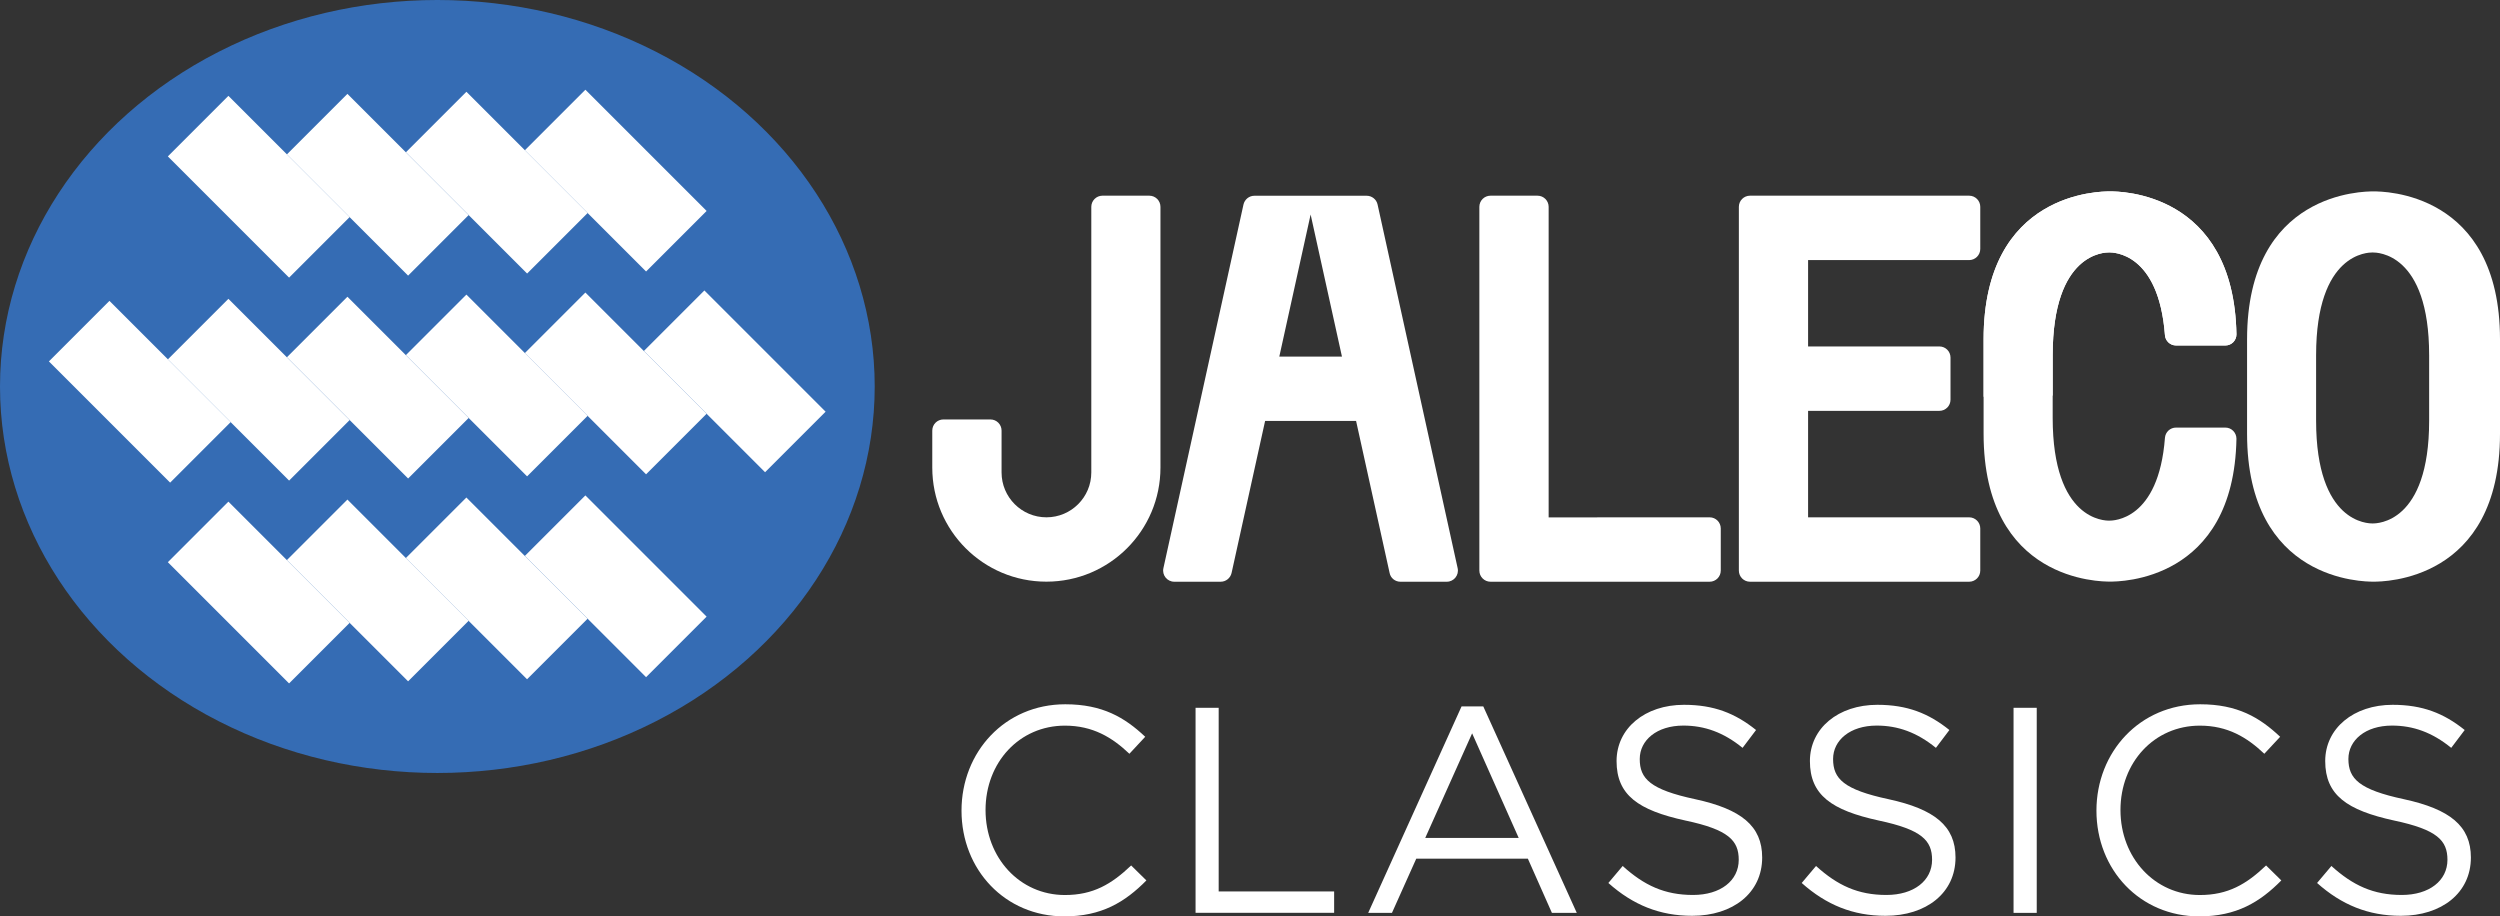 <?xml version="1.0" encoding="utf-8"?>
<!-- Generator: Adobe Illustrator 25.4.1, SVG Export Plug-In . SVG Version: 6.00 Build 0)  -->
<svg version="1.1" id="Layer_1" xmlns="http://www.w3.org/2000/svg" xmlns:xlink="http://www.w3.org/1999/xlink" x="0px" y="0px"
	 viewBox="0 0 3839 1407.2" style="enable-background:new 0 0 3839 1407.2;" xml:space="preserve">
<rect x="0" y="0" width="3839" height="1407.2" fill="#333333" stroke="none"/>
<style type="text/css">
	.st0{fill:#356CB4;}
	.st1{fill:#FFFFFF;}
</style>
<g>
	<g>
		<g>
			<path class="st1" d="M1675.8,317.6v407.9c0,38.1-30.9,68.9-68.9,68.9l0,0c-38.1,0-68.9-30.9-68.9-68.9v-64.3
				c0-9.4-7.6-17.1-17.1-17.1h-72.2c-9.4,0-17.1,7.6-17.1,17.1V718c0,96.8,78.4,175.2,175.2,175.2l0,0
				c96.8,0,175.2-78.4,175.2-175.2V317.6c0-9.4-7.6-17.1-17.1-17.1h-72.2C1683.5,300.6,1675.8,308.2,1675.8,317.6z"/>
		</g>
		<g>
			<path class="st1" d="M2150.4,893.3h71.3c10.9,0,19-10.1,16.7-20.7l-123-558.6c-1.7-7.8-8.7-13.4-16.7-13.4h-79.9h-12.7h-79.9
				c-8,0-14.9,5.6-16.7,13.4l-123,558.6c-2.3,10.6,5.8,20.7,16.7,20.7h71.3c8,0,14.9-5.6,16.7-13.4l51.5-233.5h139.7l51.5,233.5
				C2135.4,887.7,2142.4,893.3,2150.4,893.3z M1964.5,547.6l48.1-218.2l48.1,218.2H1964.5z"/>
		</g>
		<g>
			<path class="st1" d="M3040.9,382.3v-64.7c0-9.4-7.6-17.1-17.1-17.1h-247.3h-89.2c-9.4,0-17.1,7.6-17.1,17.1v81.7v132.8v98.8
				v163.6v81.7c0,9.4,7.6,17.1,17.1,17.1h336.5c9.4,0,17.1-7.6,17.1-17.1v-64.7c0-9.4-7.6-17.1-17.1-17.1h-247.3V630.9h201.6
				c9.4,0,17.1-7.6,17.1-17.1v-64.7c0-9.4-7.6-17.1-17.1-17.1h-201.6V399.4h247.3C3033.2,399.4,3040.9,391.7,3040.9,382.3z"/>
		</g>
		<g>
			<path class="st1" d="M2378.1,794.5V317.6c0-9.4-7.6-17.1-17.1-17.1h-72.2c-9.4,0-17.1,7.6-17.1,17.1v476.9v81.7
				c0,9.4,7.7,17.1,17.1,17.1h336.5c9.4,0,17.1-7.6,17.1-17.1v-64.7c0-9.4-7.6-17.1-17.1-17.1L2378.1,794.5L2378.1,794.5z"/>
		</g>
		<g>
			<path class="st1" d="M3644.8,293.9c-14.4,0-194.2,0-194.2,227.2V666c0,227.2,179.9,227.2,194.2,227.2s194.2,0,194.2-227.2V521.2
				C3839,293.9,3659.1,293.9,3644.8,293.9z M3730.2,646c0,157.8-80.3,157.8-86.8,157.8s-86.8,0-86.8-157.8V545.5
				c0-157.8,80.3-157.8,86.8-157.8s86.8,0,86.8,157.8V646z"/>
		</g>
		<g>
			<path class="st1" d="M3092.6,611.3c19.9-0.5,39.7-2.2,59.5-3.9v-62c0-157.8,80.3-157.8,86.8-157.8c6,0,76,0,85.6,127.2
				c0.7,8.8,8.1,15.7,17,15.7h75.8c9.4,0,17-7.6,17-17.1c-4-219.5-180-219.5-194.1-219.5c-14.4,0-194.2,0-194.2,227.2v88.1
				C3061.4,610.4,3076.9,611.7,3092.6,611.3z"/>
		</g>
		<g>
			<path class="st1" d="M3417.3,656.6h-75.8c-8.9,0-16.3,6.8-17,15.7c-9.7,127.1-79.7,127.2-85.6,127.2c-6.4,0-86.8,0-86.8-157.8
				v-34.3v-27.7v-34.3c0-157.8,80.3-157.8,86.8-157.8c6,0,76,0,85.6,127.2c0.7,8.8,8.1,15.7,17,15.7h75.8c9.4,0,17-7.6,17-17.1
				c-4-219.5-180-219.5-194.1-219.5c-14.4,0-194.2,0-194.2,227.2v56.8v31.2v56.8c0,227.2,179.9,227.2,194.2,227.2
				c14.2,0,190.2,0,194.1-219.5C3434.2,664.3,3426.7,656.6,3417.3,656.6z"/>
		</g>
	</g>
	<g>
		<ellipse class="st0" cx="671.6" cy="593.5" rx="671.6" ry="593.5"/>
		<g>
			
				<rect x="1062.7" y="453.9" transform="matrix(0.707 -0.707 0.707 0.707 -83.553 969.417)" class="st1" width="131.5" height="263.3"/>
			
				<rect x="879.9" y="457.1" transform="matrix(0.707 -0.707 0.707 0.707 -139.332 841.126)" class="st1" width="131.5" height="263.3"/>
			
				<rect x="697.2" y="460.3" transform="matrix(0.707 -0.707 0.707 0.707 -195.111 712.834)" class="st1" width="131.5" height="263.3"/>
			
				<rect x="514.5" y="463.6" transform="matrix(0.707 -0.707 0.707 0.707 -250.978 584.613)" class="st1" width="131.5" height="263.3"/>
			
				<rect x="331.7" y="466.8" transform="matrix(0.707 -0.707 0.707 0.707 -306.757 456.321)" class="st1" width="131.5" height="263.3"/>
			
				<rect x="149" y="470" transform="matrix(0.707 -0.707 0.707 0.707 -362.536 328.029)" class="st1" width="131.5" height="263.3"/>
		</g>
		<g>
			<g>
				
					<rect x="879.9" y="145.6" transform="matrix(0.707 -0.707 0.707 0.707 80.936 749.903)" class="st1" width="131.5" height="263.3"/>
				
					<rect x="697.2" y="148.8" transform="matrix(0.707 -0.707 0.707 0.707 25.156 621.611)" class="st1" width="131.5" height="263.3"/>
				
					<rect x="514.4" y="152" transform="matrix(0.707 -0.707 0.707 0.707 -30.623 493.32)" class="st1" width="131.5" height="263.3"/>
				
					<rect x="331.7" y="155.1" transform="matrix(0.707 -0.707 0.707 0.707 -86.402 365.028)" class="st1" width="131.5" height="263.3"/>
			</g>
			<g>
				
					<rect x="880" y="768.7" transform="matrix(0.707 -0.707 0.707 0.707 -359.687 932.419)" class="st1" width="131.5" height="263.3"/>
				
					<rect x="697.2" y="771.9" transform="matrix(0.707 -0.707 0.707 0.707 -415.466 804.127)" class="st1" width="131.5" height="263.3"/>
				
					<rect x="514.5" y="775.1" transform="matrix(0.707 -0.707 0.707 0.707 -471.245 675.835)" class="st1" width="131.5" height="263.3"/>
				
					<rect x="331.7" y="778.3" transform="matrix(0.707 -0.707 0.707 0.707 -527.025 547.544)" class="st1" width="131.5" height="263.3"/>
			</g>
		</g>
	</g>
	<g>
		<g>
			<g>
				<path class="st1" d="M1634.4,1407.2c-90.9,0-157.9-71.5-157.9-162.4c0-90,66.6-163.3,159.3-163.3c57.1,0,91.3,20.2,122.8,49.9
					l-24.3,26.1c-26.5-25.2-56.2-43.2-99-43.2c-69.7,0-121.9,56.2-121.9,129.6c0,73.4,52.6,130.5,121.9,130.5
					c43.2,0,71.5-16.6,101.7-45.4l23.4,23C1727.6,1385.2,1691.6,1407.2,1634.4,1407.2z"/>
			</g>
			<g>
				<polygon class="st1" points="1835.9,1086.9 1871.4,1086.9 1871.4,1368.9 2048.7,1368.9 2048.7,1401.7 1835.9,1401.7 				"/>
			</g>
			<g>
				<path class="st1" d="M2421.3,1401.8h-38.2l-36.9-83.2h-171.4l-37.3,83.2h-36.5l143.4-317.1h33.3L2421.3,1401.8z M2260.6,1126.1
					l-72,160.6h143.5L2260.6,1126.1z"/>
			</g>
			<g>
				<path class="st1" d="M2603.4,1227.3c70.2,15.3,102.6,40.9,102.6,89.5c0,54.5-45,89.5-107.5,89.5c-49.9,0-90.9-16.7-128.7-50.4
					l22-26.1c32.8,29.7,64.3,44.5,108,44.5c42.3,0,70.2-22,70.2-54c0-29.7-15.8-46.3-81.9-60.3c-72.4-15.8-105.7-39.1-105.7-91.3
					c0-50.4,43.6-86.4,103.5-86.4c45.9,0,78.7,13,110.7,38.7l-20.7,27.4c-29.2-23.8-58.5-34.2-90.9-34.2c-40.9,0-67,22.5-67,51.3
					C2517.9,1195.8,2534.1,1212.5,2603.4,1227.3z"/>
			</g>
			<g>
				<path class="st1" d="M2900.3,1227.3c70.2,15.3,102.6,40.9,102.6,89.5c0,54.5-45,89.5-107.5,89.5c-49.9,0-90.9-16.7-128.7-50.4
					l22-26.1c32.8,29.7,64.3,44.5,108,44.5c42.3,0,70.2-22,70.2-54c0-29.7-15.8-46.3-81.9-60.3c-72.4-15.8-105.7-39.1-105.7-91.3
					c0-50.4,43.6-86.4,103.5-86.4c45.9,0,78.7,13,110.7,38.7l-20.7,27.4c-29.2-23.8-58.5-34.2-90.9-34.2c-40.9,0-67,22.5-67,51.3
					C2814.9,1195.8,2831.1,1212.5,2900.3,1227.3z"/>
			</g>
			<g>
				<rect x="3092" y="1086.9" class="st1" width="35.6" height="314.9"/>
			</g>
			<g>
				<path class="st1" d="M3377.2,1407.2c-90.9,0-157.9-71.5-157.9-162.4c0-90,66.6-163.3,159.3-163.3c57.2,0,91.3,20.2,122.8,49.9
					l-24.3,26.1c-26.6-25.2-56.2-43.2-99-43.2c-69.8,0-121.9,56.2-121.9,129.6c0,73.4,52.7,130.5,121.9,130.5
					c43.2,0,71.5-16.6,101.7-45.4l23.4,23C3470.4,1385.2,3434.4,1407.2,3377.2,1407.2z"/>
			</g>
			<g>
				<path class="st1" d="M3691.7,1227.3c70.2,15.3,102.6,40.9,102.6,89.5c0,54.5-45,89.5-107.5,89.5c-49.9,0-90.9-16.7-128.7-50.4
					l22-26.1c32.8,29.7,64.3,44.5,108,44.5c42.3,0,70.2-22,70.2-54c0-29.7-15.8-46.3-81.9-60.3c-72.4-15.8-105.8-39.1-105.8-91.3
					c0-50.4,43.7-86.4,103.5-86.4c45.9,0,78.7,13,110.7,38.7l-20.7,27.4c-29.2-23.8-58.5-34.2-90.9-34.2c-40.9,0-67,22.5-67,51.3
					C3606.3,1195.8,3622.5,1212.5,3691.7,1227.3z"/>
			</g>
		</g>
	</g>
</g>
</svg>
